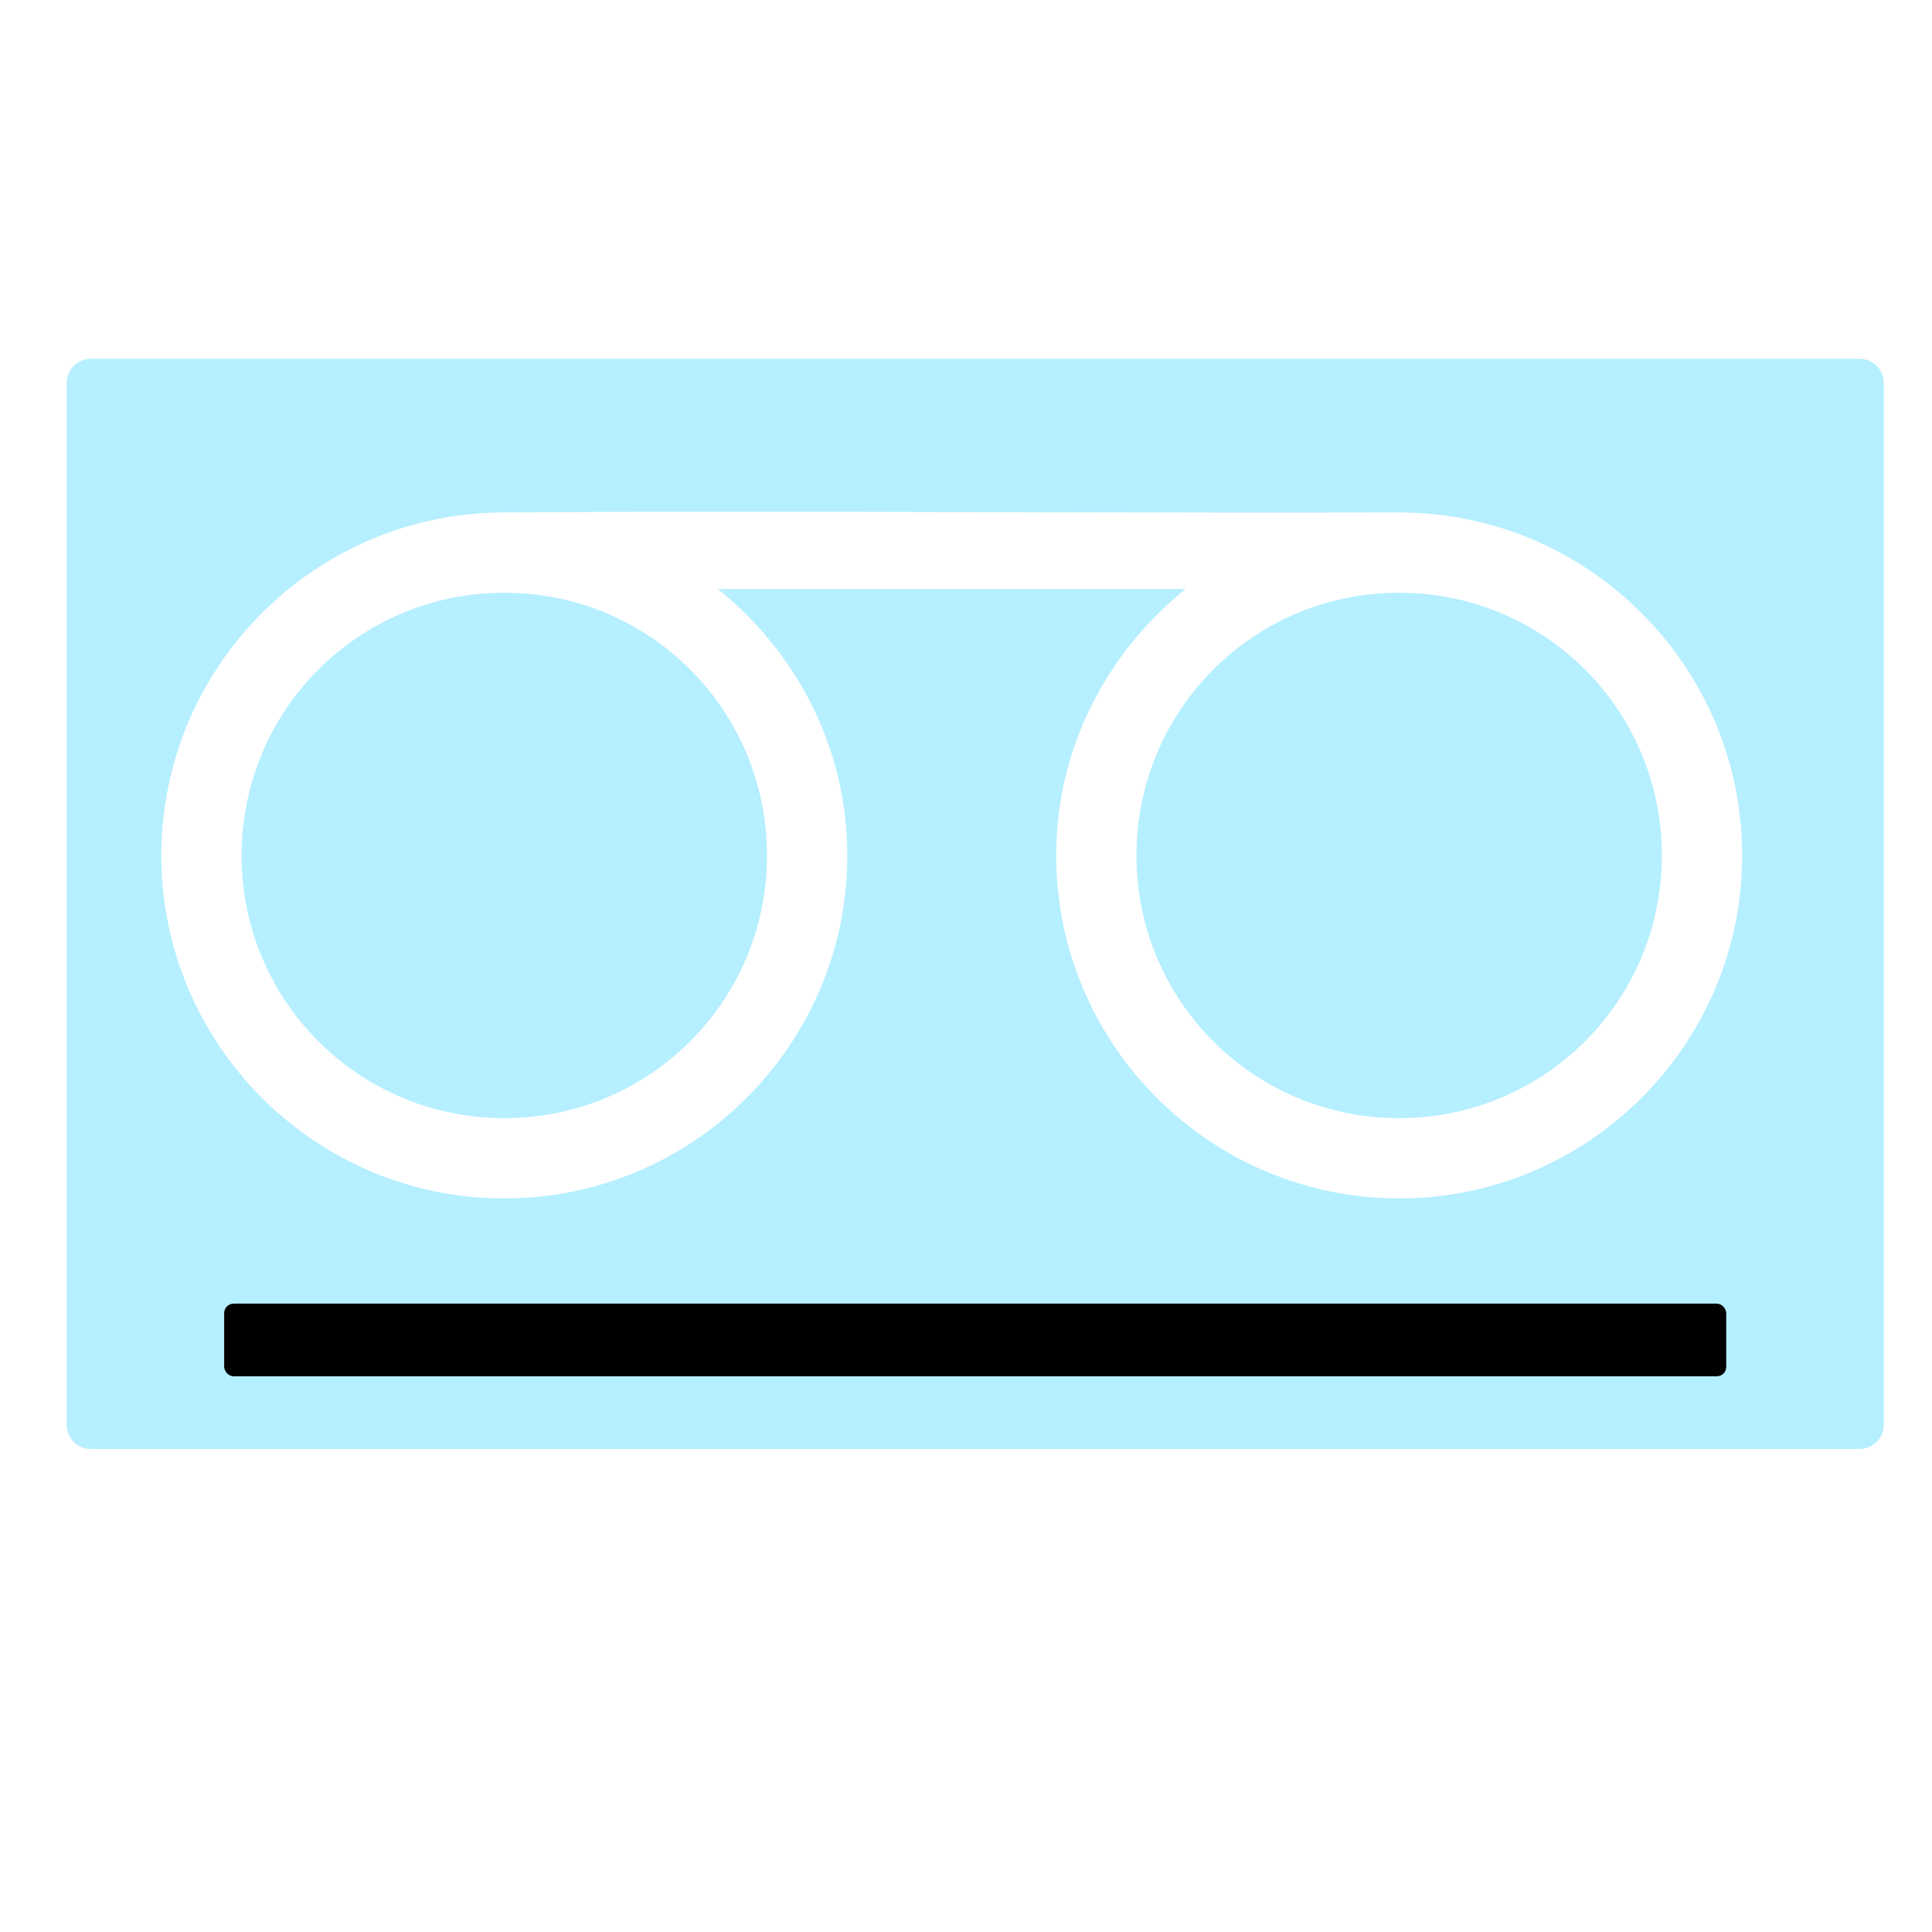 <?xml version="1.0" encoding="UTF-8"?>
<svg width="1200pt" height="1200pt" version="1.1" viewBox="0 0 1200 1200" xmlns="http://www.w3.org/2000/svg">
 <path d="m56.477 222.86c-8.336 0-15.047 6.711-15.047 15.047v647.05c0 8.34 6.711 15.051 15.047 15.051h1098.5c8.336 0 15.047-6.711 15.047-15.047v-647.05c0-8.336-6.711-15.047-15.047-15.047zm384.66 94.988c134.61-0.066 281.2 0.848 427.92 0.469 117.44 0 213.02 95.582 213.02 213.02s-95.582 213.02-213.02 213.02-213.02-95.582-213.02-213.02c0-67.07 31.75-126.4 80.41-165.52h-290.61c48.66 39.121 80.41 98.453 80.41 165.52 0 117.44-95.582 213.02-213.02 213.02s-213.02-95.582-213.02-213.02c0-116.64 94.324-211.73 210.67-213.02 41.734-0.328 85.387-0.449 130.26-0.469zm-127.91 50.316c-90.328 0-163.17 72.844-163.17 163.17s72.844 163.17 163.17 163.17c90.328 0 163.17-72.844 163.17-163.17s-72.844-163.17-163.17-163.17zm555.82 0c-90.328 0-163.17 72.844-163.17 163.17s72.844 163.17 163.17 163.17 163.17-72.844 163.17-163.17-72.844-163.17-163.17-163.17z" fill="#b6efff"/>
 <path d="m145.11 809.71h921.21c3.242 0 5.871 3.242 5.871 5.871v33.398c0 3.242-2.629 5.871-5.871 5.871h-921.21c-3.242 0-5.871-3.242-5.871-5.871v-33.398c0-3.242 2.629-5.871 5.871-5.871z" />
</svg>
